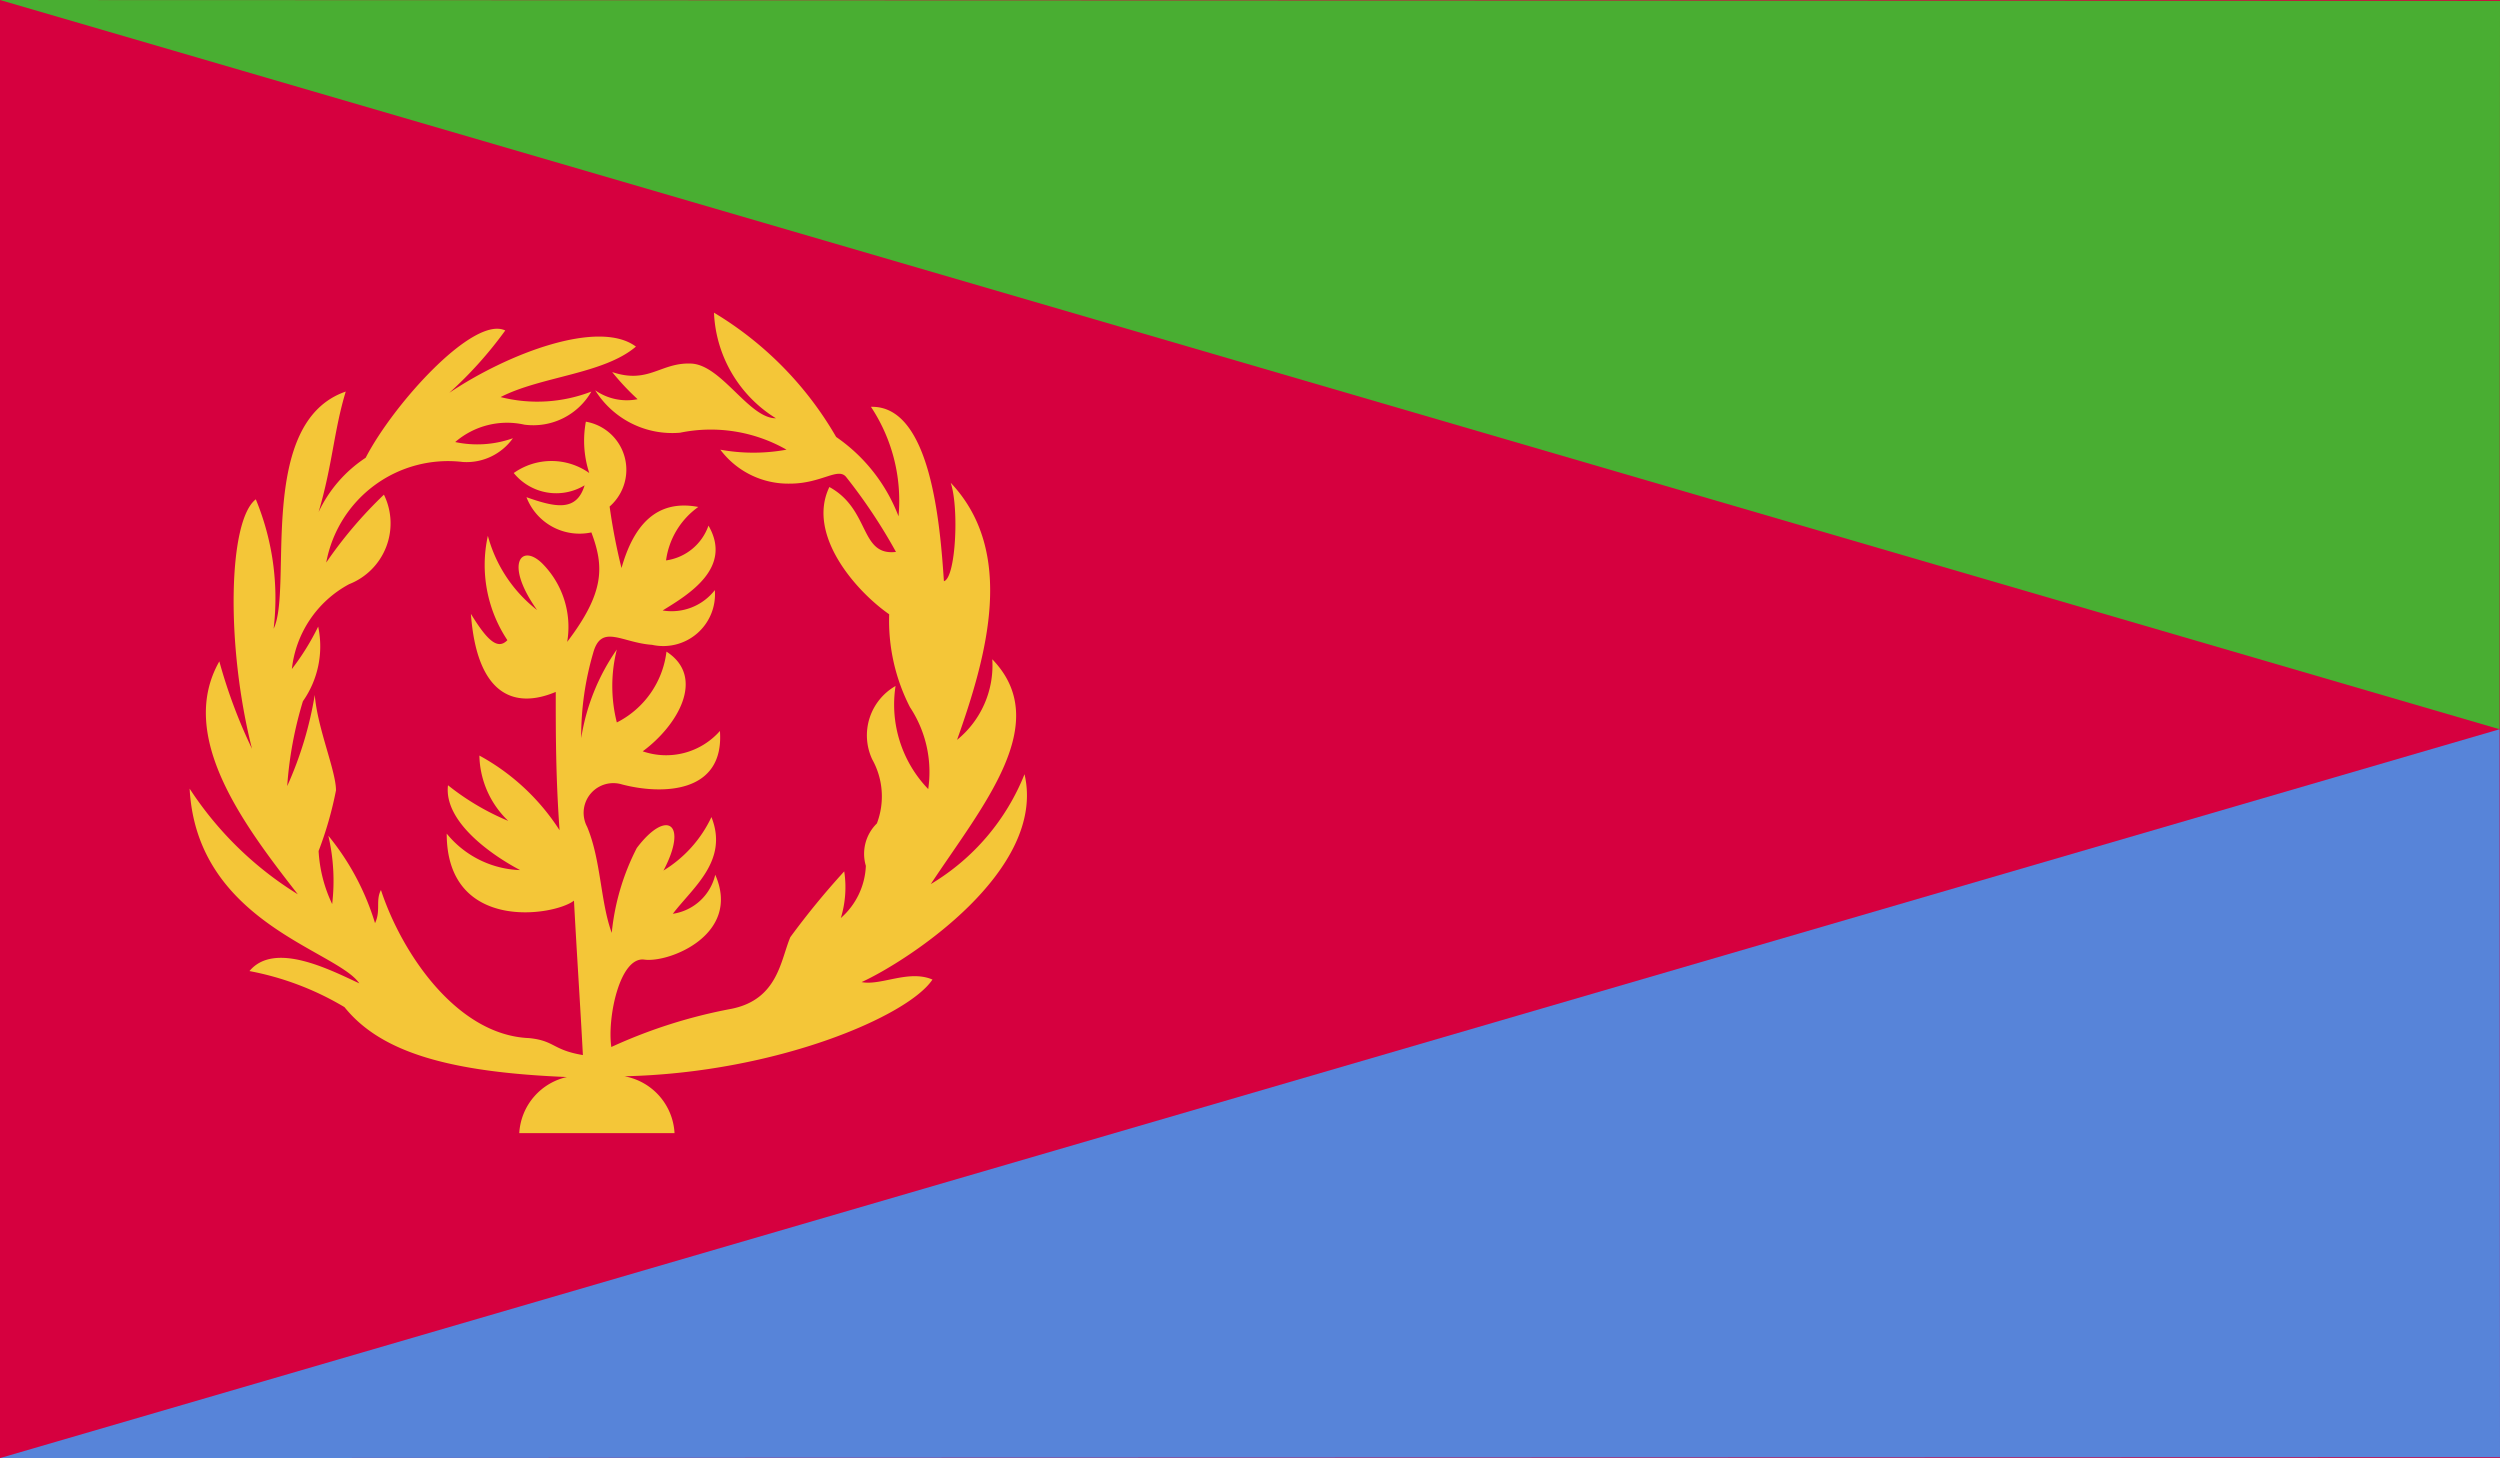 <svg xmlns="http://www.w3.org/2000/svg" xmlns:xlink="http://www.w3.org/1999/xlink" viewBox="0 0 58.93 34.37">
  <defs>
    <style>
      .a {
        fill: none;
      }

      .b {
        clip-path: url(#a);
      }

      .c {
        fill: #d6003f;
      }

      .d {
        fill: #f4c638;
      }

      .e {
        fill: #5784d9;
      }

      .f {
        fill: #49ae32;
      }
    </style>
    <clipPath id="a" transform="translate(-245.95 -313.34)">
      <rect class="a" x="245.95" y="313.34" width="58.93" height="34.37"/>
    </clipPath>
  </defs>
  <title>Eritrea</title>
  <g class="b">
    <rect class="c" width="58.93" height="34.37"/>
    <g class="b">
      <path class="d" d="M259.35,338.72a1.44,1.44,0,0,0-1.16,1.33h3.66a1.44,1.44,0,0,0-1.18-1.34c3.58-.08,6.69-1.42,7.26-2.28-0.56-.24-1.21.15-1.67,0.06,1.09-.5,4.37-2.63,3.84-4.9a5.31,5.31,0,0,1-2.21,2.59c1.23-1.86,2.9-3.8,1.45-5.3a2.26,2.26,0,0,1-.83,1.9c0.71-2,1.39-4.43-.15-6.06,0.2,0.59.12,2.25-.16,2.32-0.09-1.34-.31-4.15-1.72-4.11a4,4,0,0,1,.65,2.58,4,4,0,0,0-1.47-1.87,8.19,8.19,0,0,0-2.88-2.93,3.08,3.08,0,0,0,1.46,2.49c-0.64,0-1.28-1.26-2-1.29s-1,.49-1.86.2a5.81,5.81,0,0,0,.6.64,1.3,1.3,0,0,1-1-.21,2.14,2.14,0,0,0,2,1,3.6,3.6,0,0,1,2.51.4,4.36,4.36,0,0,1-1.56,0,2,2,0,0,0,1.64.8c0.75,0,1.14-.4,1.33-0.15a12.73,12.73,0,0,1,1.17,1.76c-0.86.1-.6-1-1.57-1.53-0.54,1.12.62,2.45,1.41,3a4.46,4.46,0,0,0,.49,2.19,2.77,2.77,0,0,1,.43,1.93,2.87,2.87,0,0,1-.77-2.43,1.34,1.34,0,0,0-.55,1.73,1.79,1.79,0,0,1,.11,1.51,1,1,0,0,0-.26,1,1.73,1.73,0,0,1-.59,1.23,2.48,2.48,0,0,0,.08-1.1,18.64,18.64,0,0,0-1.27,1.55c-0.23.54-.29,1.47-1.39,1.69a12.08,12.08,0,0,0-2.83.9c-0.1-.69.2-2.14,0.78-2.06s2.29-.59,1.67-2a1.21,1.21,0,0,1-1,.92c0.47-.62,1.32-1.25.91-2.28a2.94,2.94,0,0,1-1.13,1.26c0.59-1.12.07-1.46-.63-0.53a5.56,5.56,0,0,0-.59,2c-0.27-.74-0.25-1.71-0.58-2.5a0.7,0.7,0,0,1,.82-1c0.91,0.24,2.42.24,2.31-1.26a1.69,1.69,0,0,1-1.82.48c0.83-.61,1.49-1.75.56-2.35a2.16,2.16,0,0,1-1.17,1.67,3.51,3.51,0,0,1,0-1.72,5,5,0,0,0-.84,2.09,7,7,0,0,1,.28-2c0.19-.71.67-0.25,1.39-0.2a1.22,1.22,0,0,0,1.48-1.29,1.29,1.29,0,0,1-1.23.48c0.6-.37,1.66-1,1.08-2a1.24,1.24,0,0,1-1,.82,1.85,1.85,0,0,1,.76-1.26c-1-.19-1.53.45-1.81,1.44a13.88,13.88,0,0,1-.28-1.45,1.15,1.15,0,0,0-.56-2,2.45,2.45,0,0,0,.08,1.21,1.54,1.54,0,0,0-1.78,0,1.29,1.29,0,0,0,1.67.29c-0.19.63-.69,0.52-1.37,0.28a1.34,1.34,0,0,0,1.53.83c0.3,0.8.32,1.41-.57,2.58a2.12,2.12,0,0,0-.59-1.85c-0.49-.48-0.9,0-0.12,1.1a3.3,3.3,0,0,1-1.16-1.75,3.2,3.2,0,0,0,.46,2.46c-0.23.24-.48,0-0.86-0.62,0.14,1.89,1,2.26,2,1.84,0,1,0,2,.09,3.26a5.21,5.21,0,0,0-1.89-1.76,2.19,2.19,0,0,0,.68,1.54,5.91,5.91,0,0,1-1.42-.84c-0.1.85,1,1.63,1.7,2a2.33,2.33,0,0,1-1.73-.86c0,2.34,2.54,1.94,3,1.58,0.06,1.15.15,2.49,0.21,3.64-0.72-.12-0.66-0.34-1.27-0.4-1.7-.07-3-2-3.49-3.49-0.13.24,0,.49-0.14,0.78a6,6,0,0,0-1.1-2.06,4.69,4.69,0,0,1,.09,1.61,3.32,3.32,0,0,1-.32-1.25,8.6,8.6,0,0,0,.41-1.43c0-.46-0.44-1.47-0.5-2.25a8.65,8.65,0,0,1-.65,2.15,9,9,0,0,1,.37-2,2.25,2.25,0,0,0,.36-1.76,5.77,5.77,0,0,1-.62,1,2.59,2.59,0,0,1,1.35-2A1.54,1.54,0,0,0,255,325a10.13,10.13,0,0,0-1.36,1.6,2.92,2.92,0,0,1,3.22-2.37,1.34,1.34,0,0,0,1.18-.56,2.5,2.5,0,0,1-1.36.09,1.87,1.87,0,0,1,1.63-.41,1.58,1.58,0,0,0,1.58-.78,3.53,3.53,0,0,1-2.14.13c0.95-.49,2.43-0.54,3.19-1.19-0.87-.65-3,0.15-4.4,1.09a9.38,9.38,0,0,0,1.32-1.47c-0.75-.36-2.64,1.74-3.29,3a3.12,3.12,0,0,0-1.11,1.28c0.33-1.12.36-1.92,0.64-2.84-2.12.73-1.24,4.65-1.7,5.59a6.1,6.1,0,0,0-.42-3.05c-0.65.5-.71,3.43-0.09,5.88a12.27,12.27,0,0,1-.77-2.06c-1,1.76.57,3.85,1.85,5.49a8.17,8.17,0,0,1-2.55-2.49c0.17,3.16,3.47,3.81,4,4.59-0.69-.32-2-1-2.59-0.29a6.83,6.83,0,0,1,2.24.85c0.86,1.07,2.48,1.54,5.3,1.65h0Z" transform="translate(-245.95 -313.34)"/>
      <polygon class="e" points="0 34.37 58.93 34.35 58.92 17.19 0 34.37"/>
      <polygon class="f" points="0 0 58.93 0.02 58.92 17.19 0 0"/>
    </g>
  </g>
</svg>
